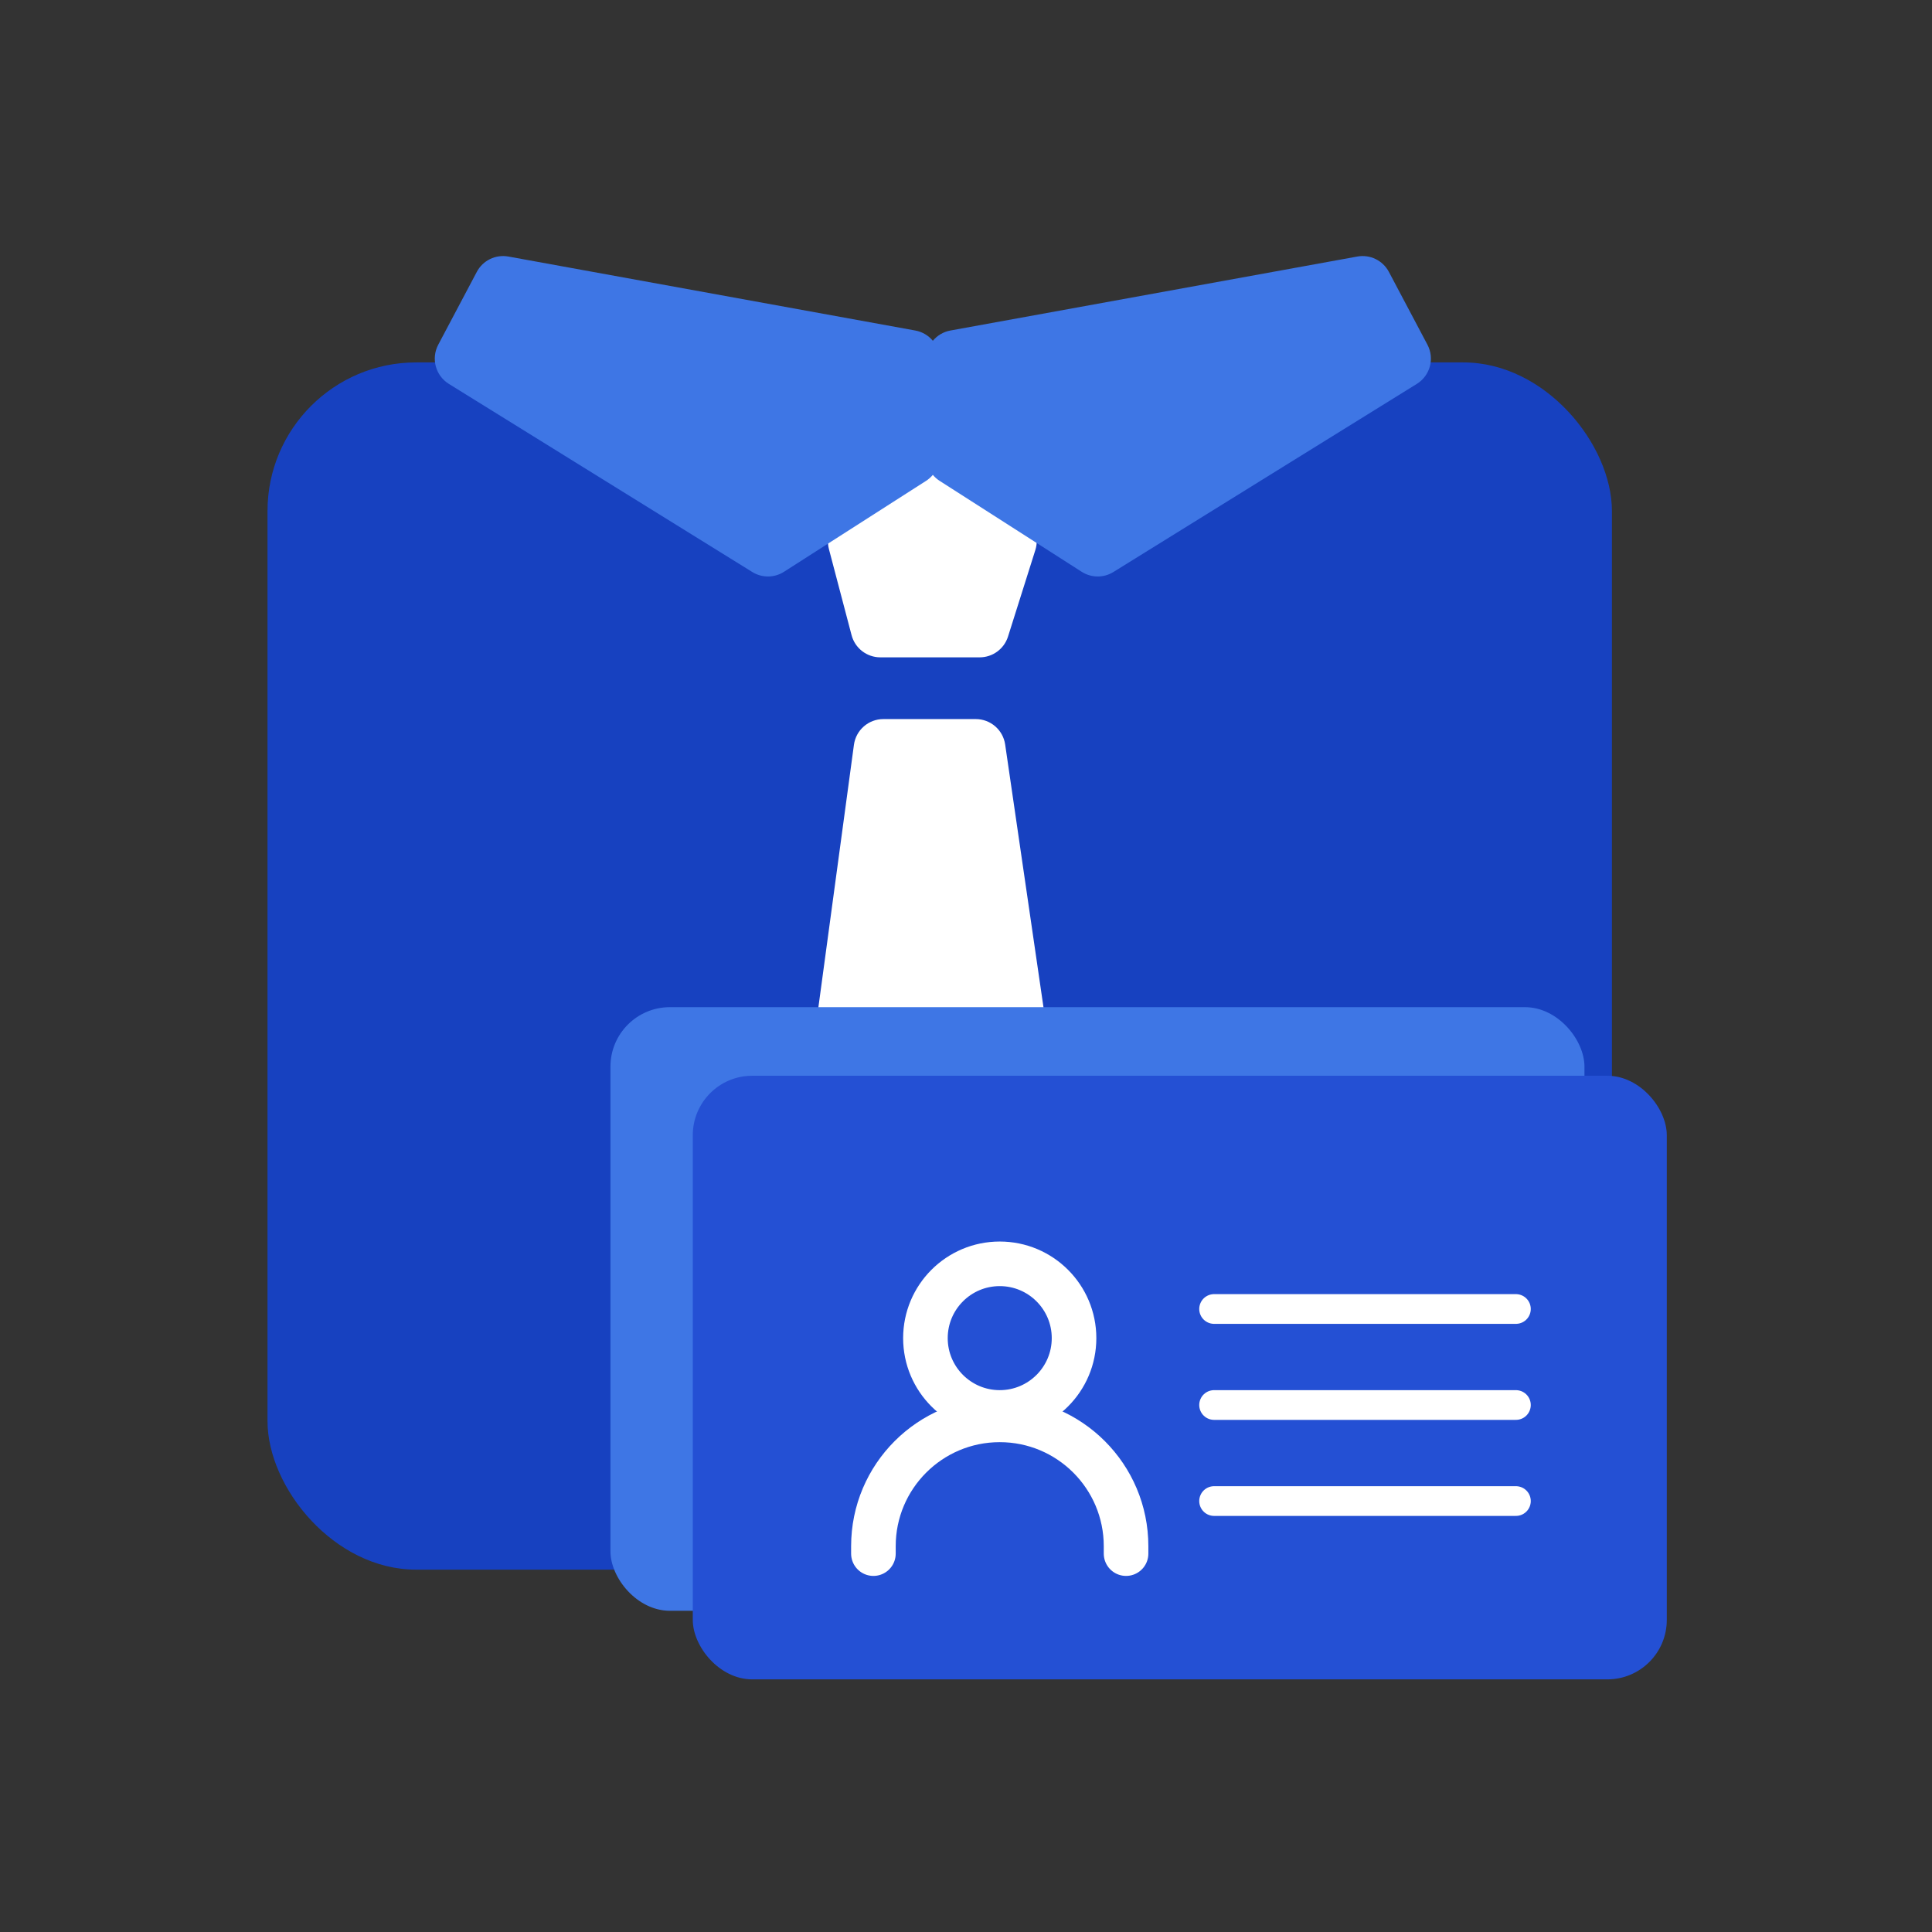 <svg width="130" height="130" viewBox="0 0 130 130" fill="none" xmlns="http://www.w3.org/2000/svg">
<rect x="0" y="0" width="130" height="130" fill="#333333" stroke="none"/>
<rect x="18" y="24.386" width="90.463" height="81.232" rx="10" fill="#1741C0"/>
<path d="M57.301 42.74L55.779 36.956C55.547 36.076 55.939 35.15 56.733 34.704L61.79 31.859C62.399 31.517 63.142 31.517 63.751 31.859L68.739 34.665C69.564 35.129 69.951 36.108 69.666 37.011L67.827 42.833C67.564 43.665 66.793 44.231 65.92 44.231H59.235C58.327 44.231 57.532 43.618 57.301 42.74Z" fill="white"/>
<path d="M57.459 50.117L51.838 91.628C51.748 92.293 51.997 92.959 52.502 93.401L61.453 101.233C62.208 101.893 63.333 101.893 64.088 101.233L73.028 93.41C73.539 92.963 73.788 92.288 73.691 91.616L67.635 50.096C67.492 49.114 66.65 48.385 65.656 48.385H59.441C58.44 48.385 57.593 49.125 57.459 50.117Z" fill="white"/>
<path d="M29.488 23.195L32.083 18.294C32.491 17.523 33.351 17.106 34.209 17.262L61.588 22.24C62.539 22.413 63.23 23.241 63.23 24.208V30.675C63.23 31.357 62.883 31.992 62.308 32.359L52.753 38.475C52.104 38.89 51.275 38.896 50.621 38.49L30.202 25.831C29.308 25.276 28.996 24.125 29.488 23.195Z" fill="#3E76E5"/>
<path d="M96.05 23.195L93.455 18.294C93.047 17.523 92.187 17.106 91.33 17.262L63.95 22.24C62.999 22.413 62.308 23.241 62.308 24.208V30.675C62.308 31.357 62.655 31.992 63.23 32.359L72.785 38.475C73.434 38.89 74.263 38.896 74.917 38.49L95.336 25.831C96.23 25.276 96.542 24.125 96.05 23.195Z" fill="#3E76E5"/>
<rect x="41.076" y="67.77" width="65.539" height="40.616" rx="4" fill="#3E76E5"/>
<rect x="46.616" y="72.385" width="65.539" height="40.616" rx="4" fill="#2450D4"/>
<circle cx="67.27" cy="90.04" r="5" stroke="white" stroke-width="3"/>
<path d="M75.77 104.54V104.04C75.77 99.346 71.965 95.54 67.27 95.54V95.54C62.576 95.54 58.77 99.346 58.77 104.04V104.54" stroke="white" stroke-width="3" stroke-linecap="round"/>
<path d="M81.694 94.54H102.002" stroke="white" stroke-width="2" stroke-linecap="round"/>
<path d="M81.694 88.079H102.002" stroke="white" stroke-width="2" stroke-linecap="round"/>
<path d="M81.694 101.002H102.002" stroke="white" stroke-width="2" stroke-linecap="round"/>
</svg>
